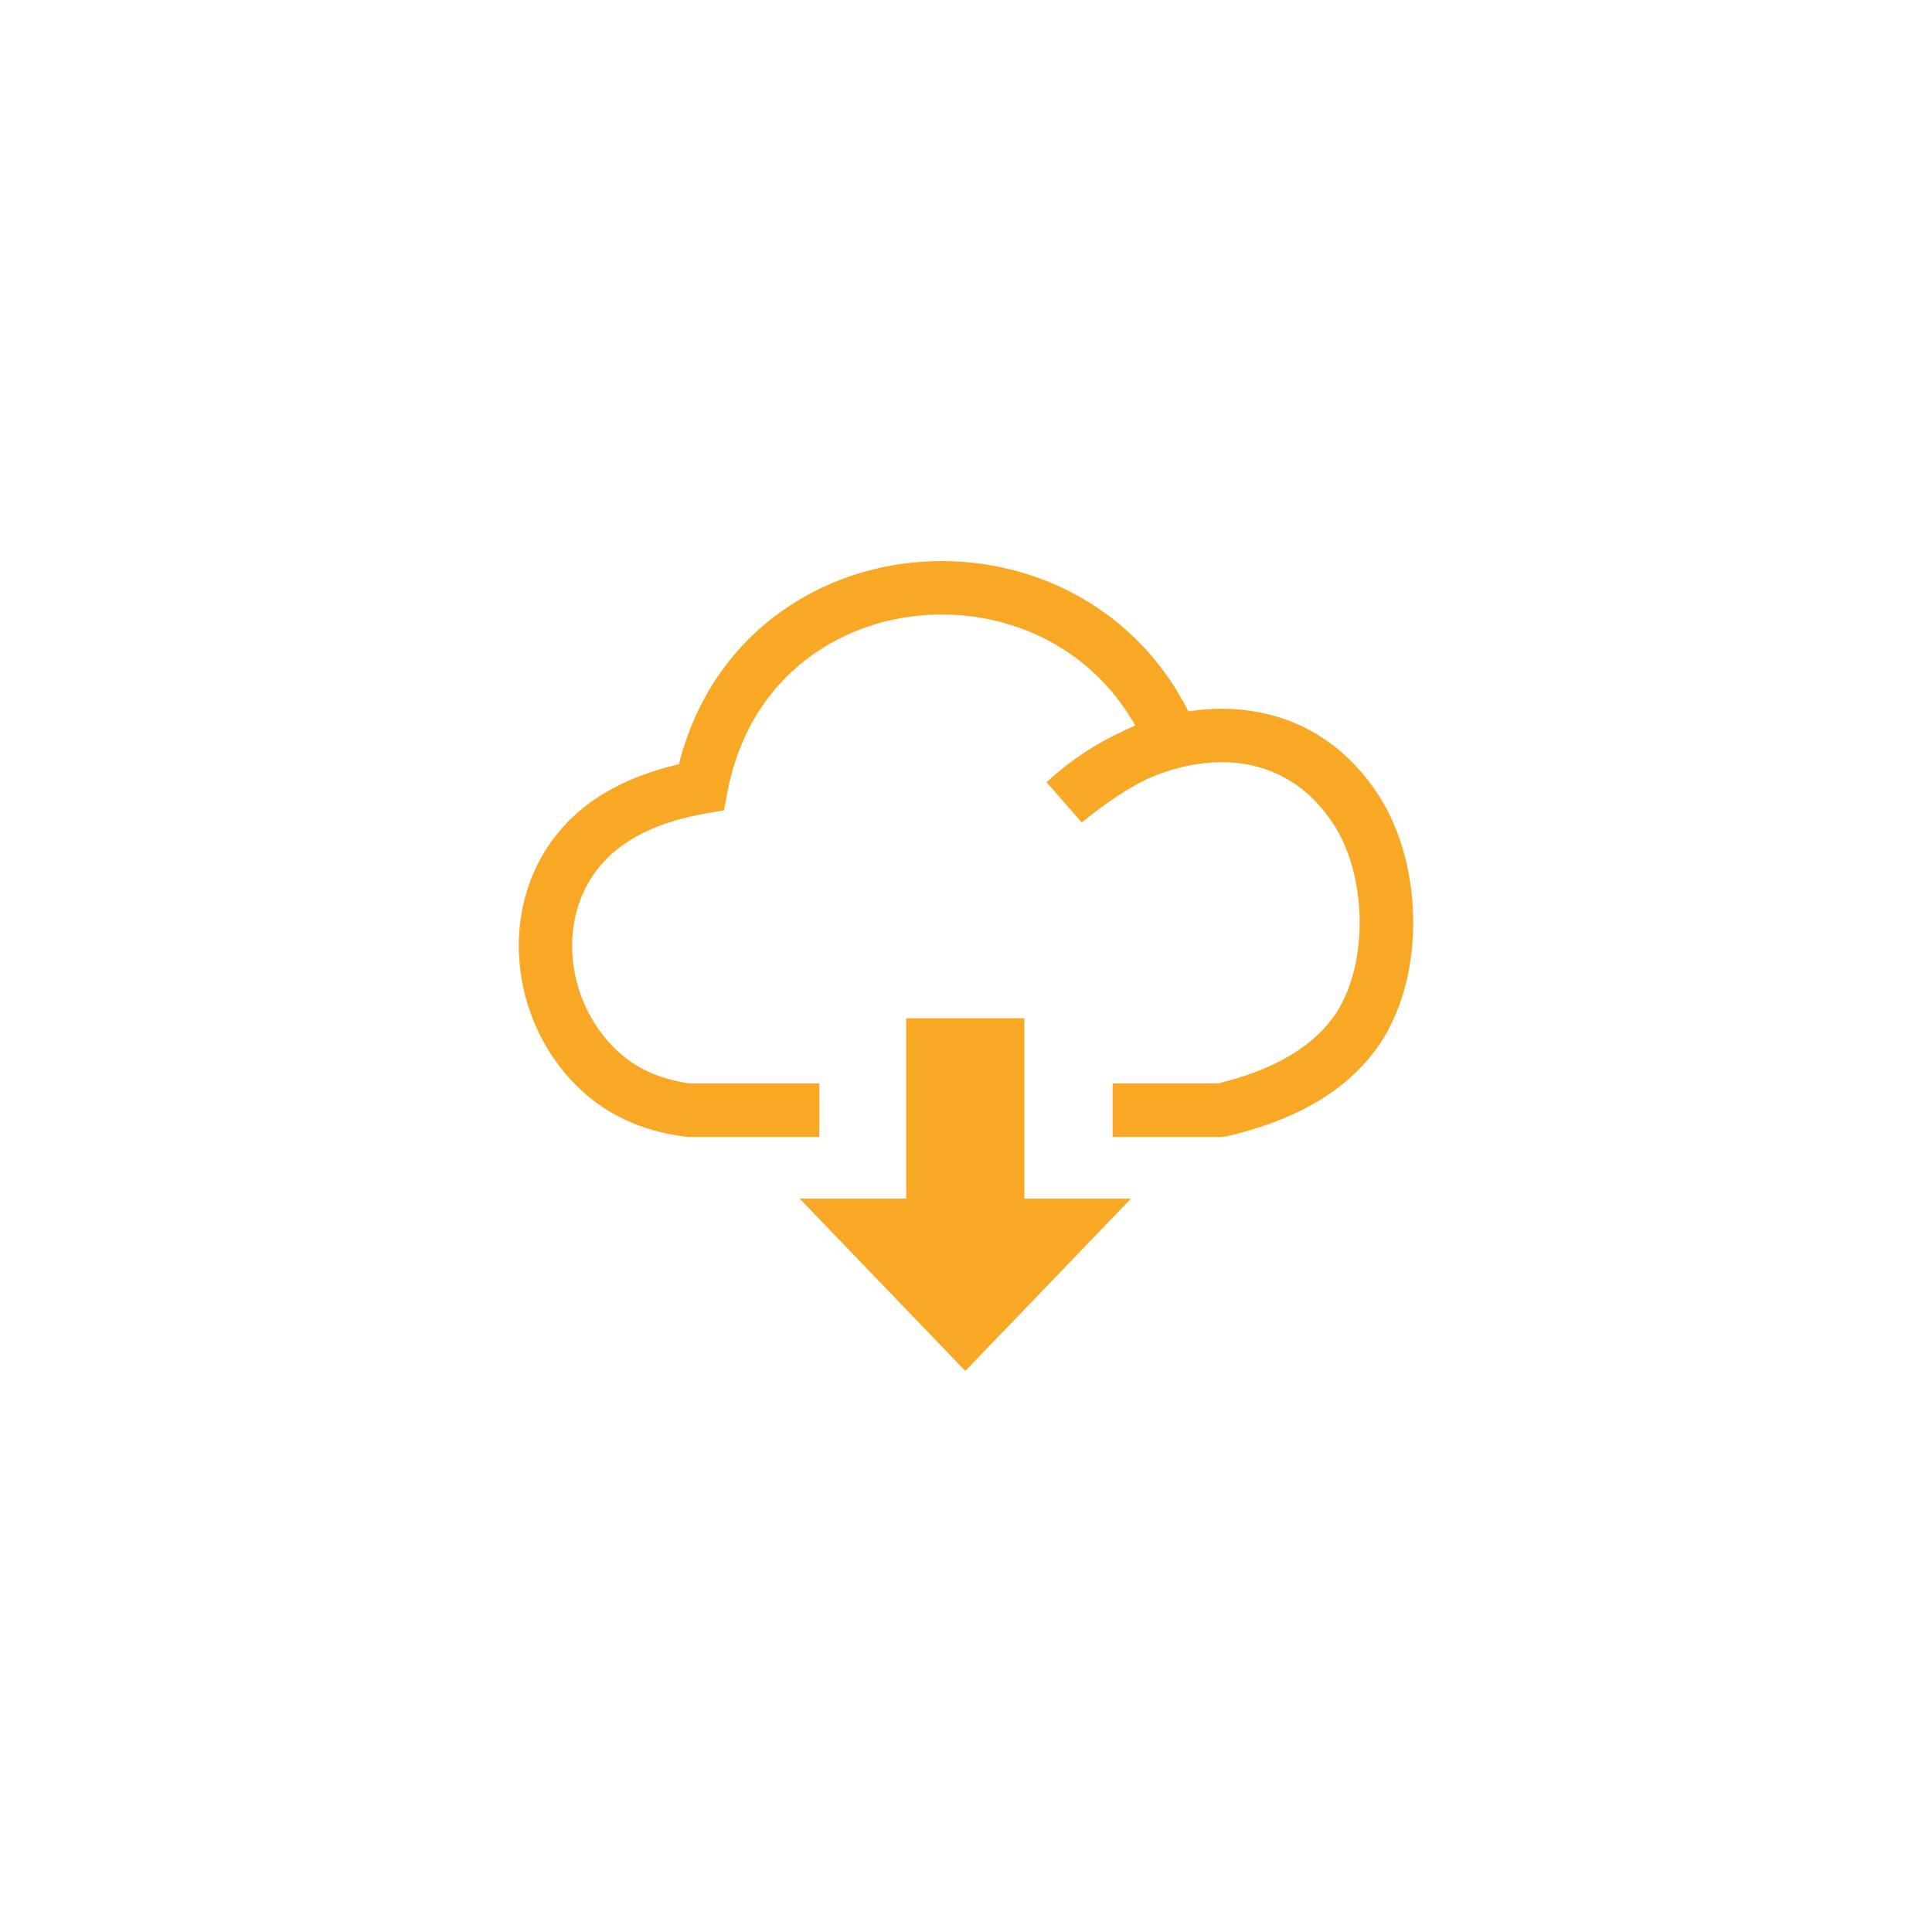 <svg width="512" height="512" xmlns="http://www.w3.org/2000/svg">
 <!-- Created with UXWing SVG Editor - https://uxwing.com/svg-icon-editor/ -->

 <g>
  <title>background</title>
  <rect fill="none" id="canvas_background" height="514" width="514" y="-1" x="-1"/>
  <g display="none" overflow="visible" y="0" x="0" height="100%" width="100%" id="canvasGrid">
   <rect fill="url(#gridpattern)" stroke-width="0" y="0" x="0" height="100%" width="100%"/>
  </g>
 </g>
 <g>
  <title>Layer 1</title>
  <g id="svg_7">
   <g transform="matrix(1.929,0,0,1.929,0,0) " id="svg_5">
    <path fill="#f9a826" id="svg_6" d="m157.62,107.011c-0.75,0.37 -1.51,0.78 -2.26,1.21c-2.25,1.32 -4.47,2.93 -6.74,4.78l-4.84,-5.54c1.67,-1.55 3.48,-2.96 5.4,-4.21c1.53,-1 3.13,-1.89 4.78,-2.65c0.66,-0.33 1.32,-0.64 2,-0.93c-3.19,-5.65 -7.78,-9.7 -12.98,-12.2c-5.2,-2.49 -11.02,-3.45 -16.69,-2.9c-5.63,0.54 -11.1,2.59 -15.62,6.1c-5.23,4.05 -9.2,10.11 -10.73,18.14l-0.48,2.51l-2.5,0.44c-2.45,0.43 -4.64,1.02 -6.56,1.77c-1.86,0.72 -3.52,1.61 -4.97,2.66c-1.16,0.84 -2.16,1.78 -3.01,2.8c-2.63,3.15 -3.85,7.1 -3.82,11.1c0.03,4.06 1.35,8.16 3.79,11.53c0.91,1.25 1.96,2.4 3.16,3.4c1.22,1.01 2.59,1.85 4.13,2.48c1.53,0.63 3.22,1.08 5.09,1.34l17.8,0l0,7.36l-17.92,0l-0.46,-0.04c-2.67,-0.34 -5.09,-0.97 -7.29,-1.88c-2.27,-0.94 -4.28,-2.15 -6.05,-3.63c-1.68,-1.4 -3.15,-2.99 -4.4,-4.72c-3.34,-4.6 -5.14,-10.22 -5.18,-15.82c-0.04,-5.66 1.72,-11.29 5.52,-15.85c1.23,-1.48 2.68,-2.84 4.34,-4.04c1.93,-1.4 4.14,-2.58 6.64,-3.55c1.72,-0.67 3.56,-1.23 5.5,-1.68c2.2,-8.74 6.89,-15.47 12.92,-20.14c5.64,-4.37 12.43,-6.92 19.42,-7.59c6.96,-0.67 14.12,0.51 20.55,3.6c7.01,3.37 13.13,8.98 17.1,16.87l0,0l0,0c1.6,-0.25 3.2,-0.38 4.79,-0.36c6.72,0.05 13.2,2.45 18.3,7.95c1.07,1.15 2.08,2.45 3.03,3.9c3.2,4.92 4.84,11.49 4.77,17.92c-0.07,6.31 -1.77,12.59 -5.25,17.21c-2.27,3.01 -5.18,5.47 -8.67,7.42c-3.36,1.88 -7.28,3.31 -11.68,4.33l-0.82,0.1l-14.88,0l0,-7.36l14.47,0c3.53,-0.85 6.65,-2 9.3,-3.48c2.63,-1.47 4.78,-3.26 6.39,-5.41c2.5,-3.33 3.73,-8.04 3.78,-12.87c0.06,-5.07 -1.18,-10.16 -3.59,-13.86c-0.69,-1.07 -1.45,-2.03 -2.25,-2.89c-3.61,-3.89 -8.19,-5.59 -12.95,-5.62c-3.43,-0.03 -7,0.8 -10.38,2.3l0,0l0,0l0,0zm-25,81.33l-22.77,-23.68l14.65,0l0,-24.77l16.23,0l0,24.77l14.65,0l-22.76,23.68l0,0z"/>
   </g>
  </g>
 </g>
</svg>